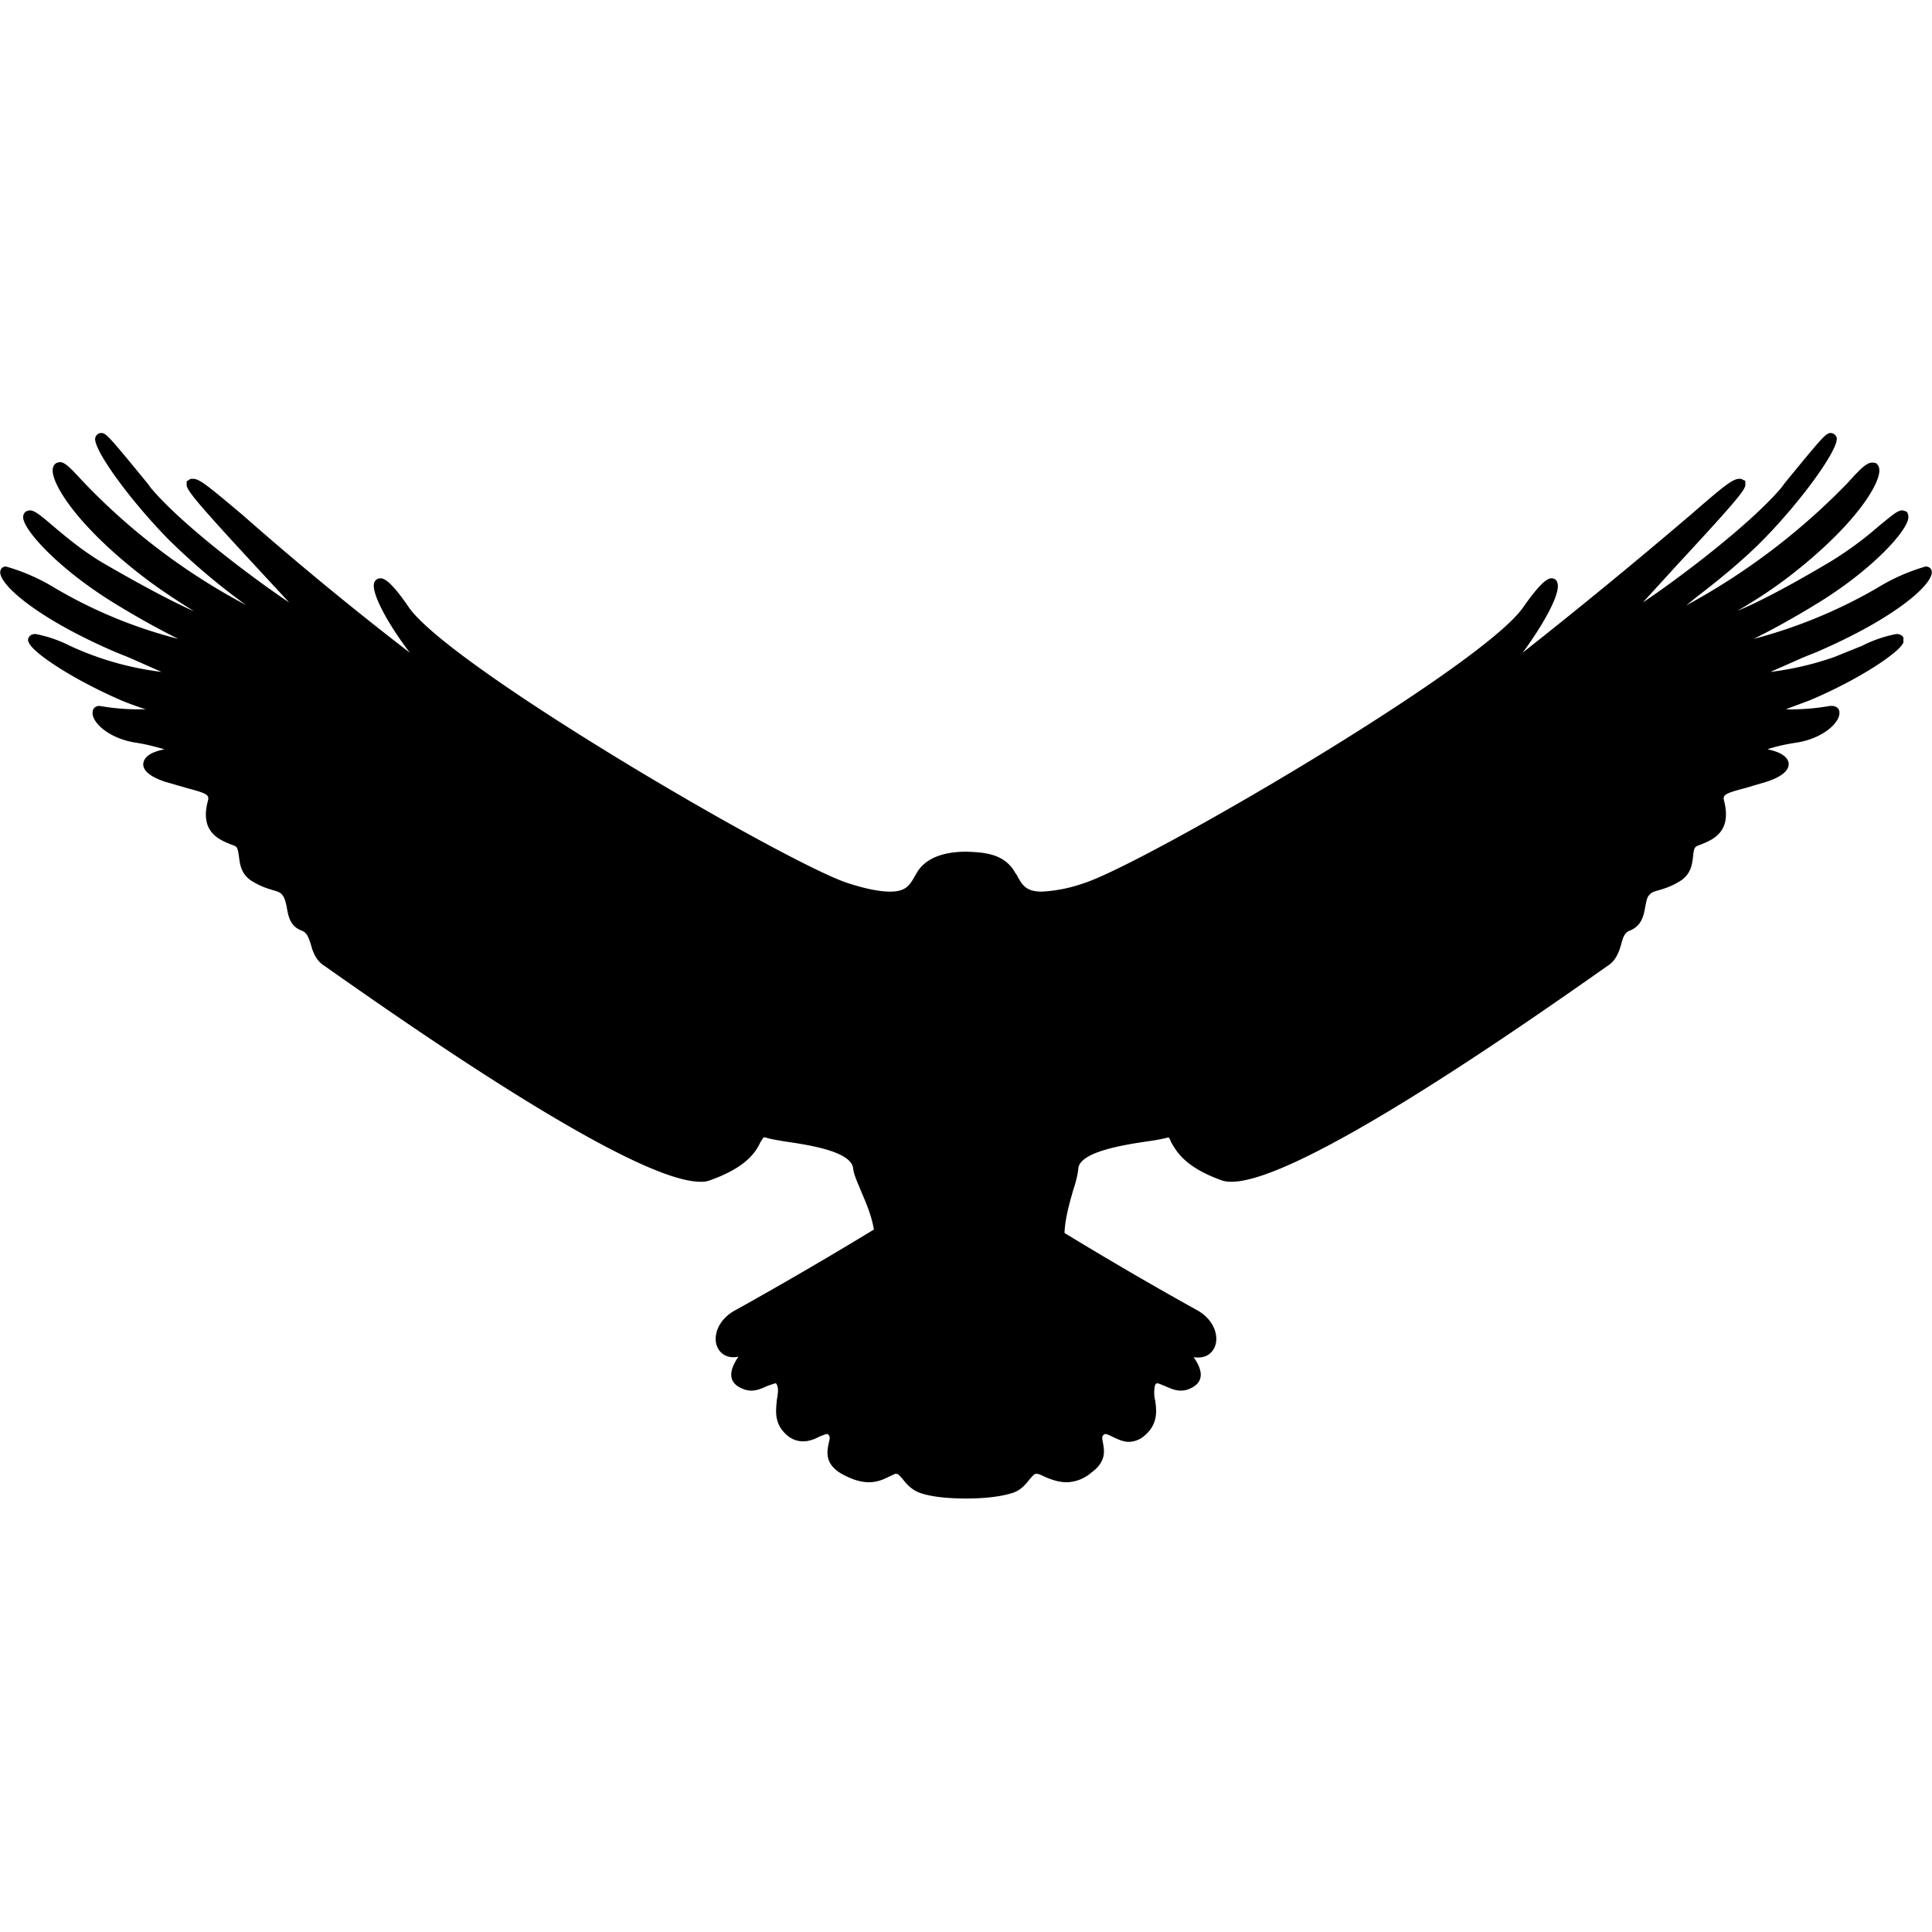 <svg xmlns="http://www.w3.org/2000/svg" viewBox="0 0 392.2 392.2"><path d="M368.7 132.4c16.5-7.1 24.2-14.2 23.4-16.6-.1-.4-.5-.8-1.2-.8a40 40 0 00-9.9 4.4 101.2 101.2 0 01-25 10.3c3-1.5 7.4-3.8 13.4-7.5 11.1-6.9 18-14.7 18-17.2 0-.5-.1-1-.5-1.2l-.7-.2c-1 0-2.1 1-4.8 3.2a72 72 0 01-9.8 7.2c-9.1 5.4-15 8.4-18.9 10 3.1-1.8 7.1-4.3 11.3-7.6 13.1-10.3 17.7-18.4 17.5-21 0-.9-.5-1.2-.7-1.4l-.7-.1c-1.1 0-2.3 1.1-4.9 4a135 135 0 01-32.9 25l2.1-1.7c3.9-3 9.2-7.2 13.7-11.8 8.2-8.4 15.6-18.9 14.7-20.7-.3-.7-1-.8-1.1-.8-1 0-1.4.4-9.5 10.3l-.5.7c-6.3 7.5-21 18.6-28.2 23.4l7.4-8.1c12.3-13.3 13.6-15 13.4-16v-.6l-.5-.2c-.2-.2-.5-.2-.7-.2-1.4 0-3.2 1.5-10 7.4a1158 1158 0 01-34 27.9c4.7-6.4 7.9-12.5 7-14.3-.1-.5-.6-.8-1.1-.8-.5 0-1.7 0-5.8 5.9-8.6 12.3-77.2 52.2-89.2 56a30.3 30.3 0 01-8.5 1.7c-3.2 0-4-1.3-5.1-3.4l-.3-.4c-2.1-3.8-6-4.2-10-4.3-2.3 0-7.7.3-10 4.3l-.3.5c-1.1 2-1.9 3.3-5.1 3.3-2 0-4.8-.5-8.5-1.7-12-3.8-80.6-43.7-89.2-56-4-5.9-5.3-5.9-5.8-5.9s-1 .3-1.2.8c-.8 1.8 2.4 8 7.2 14.3a666.3 666.3 0 01-34-28c-6.9-5.8-8.7-7.3-10-7.3-.4 0-.6 0-.8.2l-.5.3v.5c-.2 1 1 2.7 13.3 16l7.5 8.1c-7.2-4.8-22-15.9-28.2-23.4l-.5-.7c-8.1-9.9-8.5-10.3-9.5-10.3-.2 0-.8.1-1.1.8-1 1.8 6.5 12.3 14.7 20.7a137.1 137.1 0 0015.8 13.4 129 129 0 01-33-25c-2.6-2.8-3.7-4-4.8-4l-.7.2c-.2.2-.7.5-.7 1.4-.2 2.6 4.4 10.7 17.5 21 4.2 3.3 8.2 5.8 11.2 7.7-3.8-1.7-9.7-4.7-18.8-10-4-2.4-7.3-5.2-9.8-7.3-2.7-2.3-3.8-3.2-4.8-3.2l-.7.2c-.4.3-.6.7-.6 1.2 0 2.5 7 10.3 18.1 17.2 6 3.7 10.4 6 13.4 7.5a95.9 95.9 0 01-25-10.3 40 40 0 00-10-4.4c-.6 0-1 .4-1.1.8-.8 2.4 6.9 9.5 23.4 16.6l2.5 1 6.8 3a62 62 0 01-18.6-5.3 26.6 26.6 0 00-7-2.4c-.8 0-1.2.4-1.3.6-.2.3-.3.7-.1 1 .6 2.1 9.1 7.7 19.1 12a78 78 0 004.7 1.7h-1.4a46.3 46.3 0 01-8-.7c-.8 0-1.4.5-1.4 1.3-.2 2 3.3 5.4 9 6.2 2.5.4 4.4 1 5.6 1.3-1.9.4-4 1.1-4.3 2.8-.3 2.2 3.3 3.4 4.4 3.8L38 160c4.2 1.1 4.5 1.4 4.2 2.6-1.7 6.3 2.3 7.9 4.9 8.9l.5.2c.6.2.7.8.9 2.1.2 1.6.4 3.7 2.7 5.1 1.8 1.1 3.2 1.5 4.2 1.8 1 .3 1.5.4 2 1.1.4.5.6 1.4.8 2.3.3 1.7.6 3.9 3 4.8 1.1.4 1.4 1.3 1.9 2.8.4 1.5 1 3.3 2.8 4.4l3.7 2.6c14.6 10.2 59 41.2 72.6 41.2a5 5 0 002.2-.4c7.5-2.7 9.2-6 10-7.7l.6-.9h.4c.8.3 2.1.5 3.8.8 4.8.7 13.8 2 14 5.6.2 1.4 1 3 1.8 5 1 2.3 2 4.8 2.4 7.3a851.1 851.1 0 01-27.8 16.2c-3.6 1.8-4.7 4.9-4.2 7 .5 2 2.3 3.1 4.5 2.6-1 1.5-2.7 4.4 0 6.1.9.5 1.7.8 2.6.8 1.3 0 2.5-.6 3.4-1l1.5-.5s.2 0 .3.3c.4.8.2 1.9 0 3.1-.2 2.2-.6 4.8 2 7.1a5 5 0 003.3 1.3c1.3 0 2.5-.5 3.4-1 .6-.2 1.2-.5 1.6-.5l.2.2c.3.3.3.7 0 1.8-.3 1.6-.8 4 2.5 6 2.1 1.2 4 1.8 5.7 1.8 1.7 0 3-.6 4-1.1l1.3-.6c.5-.1.8.2 1.5 1 .8 1 1.9 2.4 4 3 2.2.7 5.5 1 8.9 1 3.4 0 6.6-.3 9-1 2.1-.5 3.2-2 4-3 .7-.8 1-1.1 1.4-1 .4 0 1 .3 1.6.6 1.2.5 2.7 1.1 4.5 1.1a8 8 0 005-2c3-2.2 2.6-4.4 2.3-6-.2-1-.2-1.3.1-1.6l.3-.2c.4 0 1 .3 1.6.6.9.4 2 1 3.3 1a5 5 0 003.3-1.4c2.6-2.3 2.3-5 2-7a6.8 6.8 0 010-3.2l.3-.3c.4 0 1 .3 1.5.5 1 .4 2.1 1 3.4 1 1 0 1.8-.3 2.6-.8 2.7-1.7 1-4.6 0-6 2.3.4 4-.7 4.5-2.7.5-2.1-.6-5.2-4.1-7a777 777 0 01-26.6-15.5c.1-2.9 1-6 1.7-8.5.6-1.8 1-3.4 1.1-4.6.3-3.4 9.3-4.8 14-5.5a37 37 0 004.3-.8c.1 0 .4.5.5.9 1 1.7 2.6 5 10 7.7.7.3 1.5.4 2.3.4 13.6 0 58-31 72.6-41.2l3.7-2.6c1.8-1.1 2.4-3 2.8-4.4.4-1.5.7-2.4 1.8-2.8 2.4-1 2.8-3.1 3.1-4.9.2-.9.3-1.7.7-2.2.6-.7 1-.8 2.1-1.1 1-.3 2.4-.7 4.2-1.8 2.3-1.4 2.5-3.5 2.7-5 .1-1.4.3-2 .9-2.2l.5-.2c2.6-1 6.5-2.6 4.9-8.9-.3-1.2 0-1.5 4.2-2.6l4.4-1.3c1.2-.4 4.7-1.6 4.5-3.8-.3-1.7-2.5-2.4-4.3-2.8 1.2-.4 3-.9 5.6-1.3 5.7-.8 9.2-4.2 9-6.2 0-.8-.7-1.3-1.5-1.3h-.4a46.3 46.3 0 01-8.9.7l.4-.2 4.3-1.6c10-4.2 18.4-9.8 19.1-11.8v-1c-.2-.3-.6-.7-1.4-.7a26 26 0 00-7 2.4l-5.7 2.3a62 62 0 01-12.9 3l6.8-3 2.5-1z"/></svg>